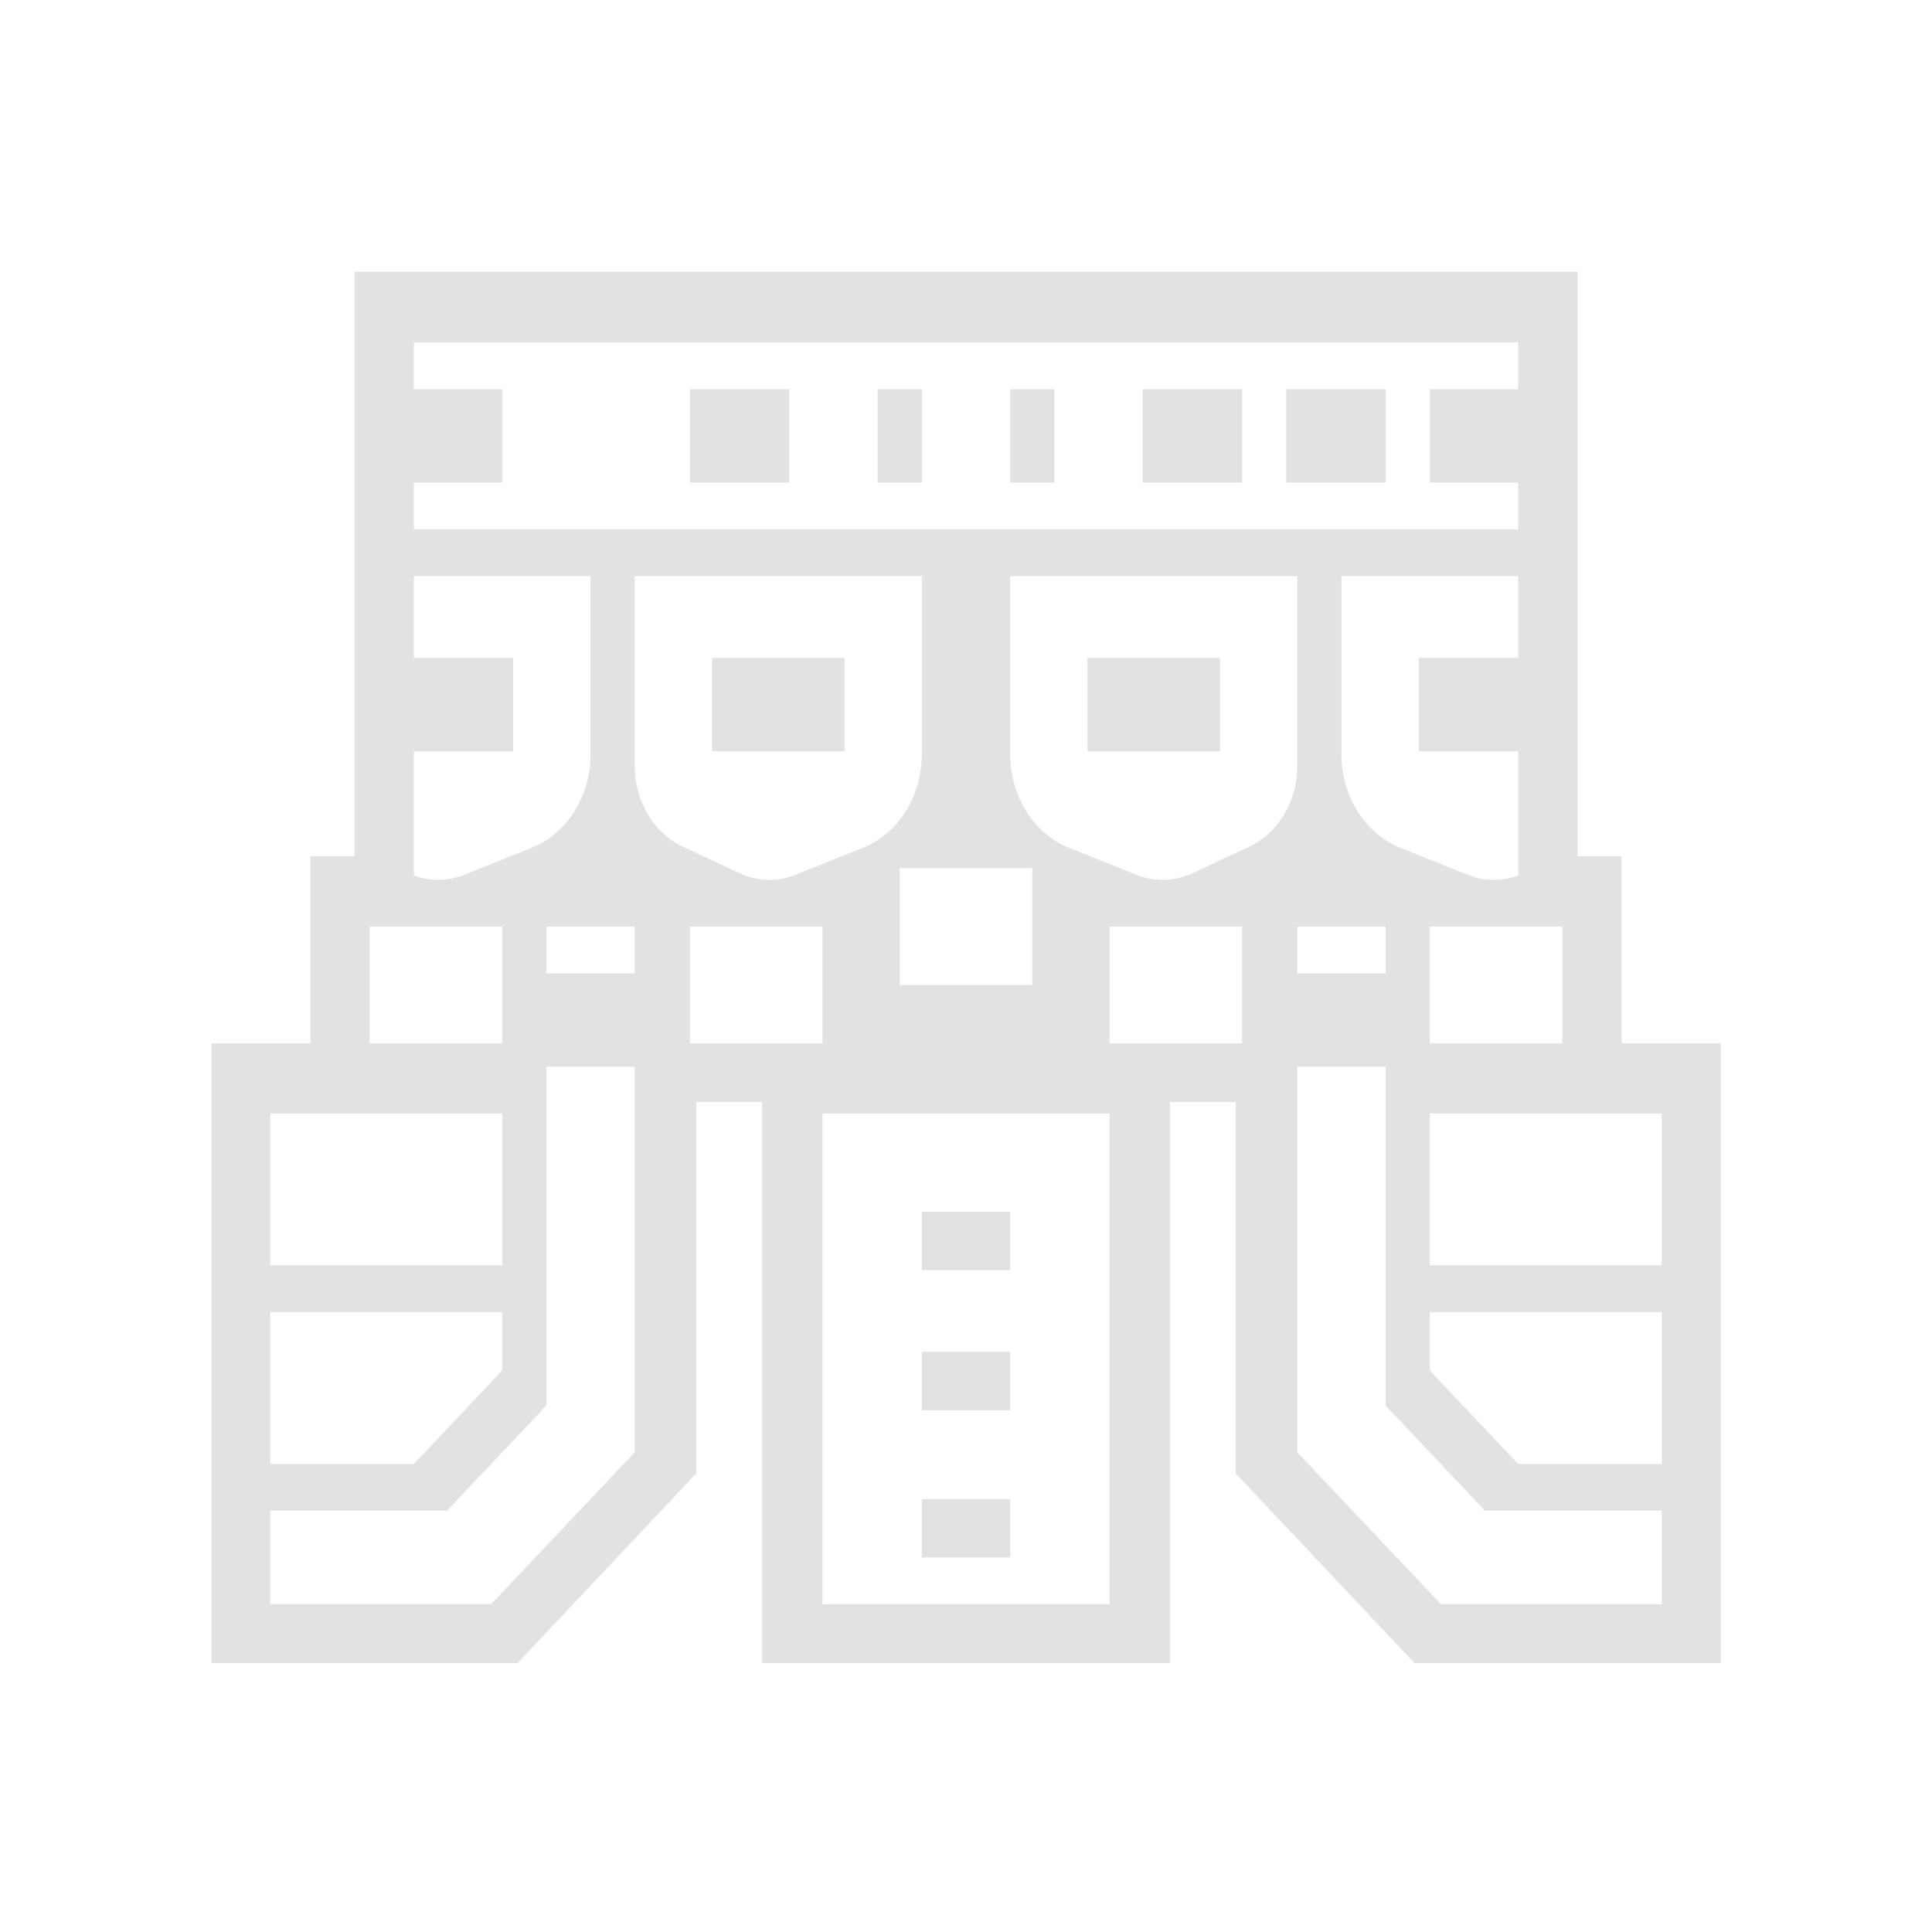 <?xml version="1.0" encoding="UTF-8"?>
<svg width="512px" height="512px" viewBox="0 0 512 512" version="1.1" xmlns="http://www.w3.org/2000/svg" xmlns:xlink="http://www.w3.org/1999/xlink">
    <!-- Generator: Sketch 53.2 (72643) - https://sketchapp.com -->
    <title>ic_equipment_waist_empty</title>
    <desc>Created with Sketch.</desc>
    <g id="ic_equipment_waist_empty" stroke="none" stroke-width="1" fill="none" fill-rule="evenodd">
        <g id="waist" transform="translate(56, 72)" fill="#E2E2E2">
            <path d="M161.954,223.091 L238.046,223.091 L238.046,353.125 L161.954,353.125 L161.954,223.089 L161.954,223.091 Z M384.375,353.125 L325.843,353.125 L287.798,312.876 L287.798,210.705 L311.209,210.705 L311.209,300.492 L337.549,328.356 L384.375,328.356 L384.375,353.125 L384.375,353.125 Z M112.202,210.705 L112.202,312.876 L74.157,353.125 L15.625,353.125 L15.625,328.357 L62.451,328.357 L88.79,300.493 L88.79,210.705 L112.202,210.705 Z M211.706,340.741 L211.706,325.26 L188.294,325.26 L188.294,340.74 L211.706,340.74 L211.706,340.741 Z M384.375,315.972 L346.329,315.972 L322.917,291.204 L322.917,275.723 L384.375,275.723 L384.375,315.972 L384.375,315.972 Z M77.083,275.724 L77.083,291.205 L53.67,315.972 L15.625,315.972 L15.625,275.724 L77.084,275.724 L77.083,275.724 Z M211.706,301.731 L211.706,286.251 L188.294,286.251 L188.294,301.731 L211.706,301.731 Z M211.706,264.578 L211.706,249.097 L188.294,249.097 L188.294,264.578 L211.706,264.578 Z M384.374,263.34 L322.915,263.34 L322.915,223.091 L384.374,223.091 L384.374,263.339 L384.374,263.34 Z M77.083,223.09 L77.083,263.338 L15.625,263.338 L15.625,223.09 L77.084,223.09 L77.083,223.09 Z M358.035,204.513 L322.915,204.513 L322.915,173.554 L358.034,173.554 L358.034,204.514 L358.035,204.513 Z M273.164,204.513 L238.045,204.513 L238.045,173.554 L273.164,173.554 L273.164,204.514 L273.164,204.513 Z M77.084,173.554 L77.084,204.514 L41.965,204.514 L41.965,173.554 L77.083,173.554 L77.084,173.554 Z M161.954,173.554 L161.954,204.514 L126.835,204.514 L126.835,173.554 L161.954,173.554 Z M182.44,158.073 L217.56,158.073 L217.56,189.034 L182.44,189.034 L182.44,158.073 L182.44,158.073 Z M311.211,185.938 L287.799,185.938 L287.799,173.554 L311.21,173.554 L311.21,185.938 L311.211,185.938 Z M112.203,173.554 L112.203,185.938 L88.792,185.938 L88.792,173.554 L112.203,173.554 Z M211.707,80.671 L287.799,80.671 L287.799,130.948 C287.799,140.311 282.785,148.757 275.088,152.358 L260.102,159.374 C255.354,161.606 249.965,161.764 245.109,159.811 C240.104,157.801 233.364,155.098 227.247,152.646 C217.929,148.905 211.707,138.993 211.707,127.877 L211.707,80.671 L211.707,80.671 Z M188.295,80.671 L188.295,127.877 C188.295,138.992 182.073,148.905 172.755,152.645 L154.893,159.81 C150.037,161.763 144.648,161.606 139.9,159.374 L124.914,152.358 C117.217,148.757 112.203,140.311 112.203,130.948 L112.203,80.671 L188.295,80.671 L188.295,80.671 Z M346.33,102.344 L319.991,102.344 L319.991,127.113 L346.33,127.113 L346.33,160.024 C341.97,161.621 337.219,161.545 332.906,159.811 C327.901,157.801 321.162,155.098 315.045,152.646 C305.726,148.905 299.504,138.993 299.504,127.877 L299.504,80.671 L346.33,80.671 L346.33,102.344 Z M100.498,80.671 L100.498,127.877 C100.498,138.992 94.276,148.905 84.957,152.645 L67.096,159.81 C62.783,161.544 58.032,161.62 53.672,160.023 L53.672,127.113 L80.011,127.113 L80.011,102.345 L53.671,102.345 L53.671,80.671 L100.497,80.671 L100.498,80.671 Z M267.312,102.344 L232.193,102.344 L232.193,127.113 L267.311,127.113 L267.311,102.345 L267.312,102.344 Z M167.807,127.113 L167.807,102.345 L132.689,102.345 L132.689,127.113 L167.807,127.113 L167.807,127.113 Z M53.671,55.903 L77.083,55.903 L77.083,31.135 L53.671,31.135 L53.671,18.75 L346.329,18.75 L346.329,31.134 L322.917,31.134 L322.917,55.903 L346.329,55.903 L346.329,68.287 L53.671,68.287 L53.671,55.903 Z M223.412,31.135 L211.706,31.135 L211.706,55.903 L223.412,55.903 L223.412,31.135 Z M273.165,31.135 L246.826,31.135 L246.826,55.903 L273.165,55.903 L273.165,31.135 Z M311.21,31.135 L284.871,31.135 L284.871,55.903 L311.211,55.903 L311.211,31.135 L311.21,31.135 Z M188.293,55.903 L188.293,31.135 L176.587,31.135 L176.587,55.903 L188.293,55.903 L188.293,55.903 Z M153.175,55.903 L153.175,31.135 L126.835,31.135 L126.835,55.903 L153.174,55.903 L153.175,55.903 Z M362.051,154.905 L373.728,154.905 L373.728,204.475 L400,204.475 L400,368.75 L318.861,368.75 L271.485,318.471 L271.485,220.041 L254.04,220.041 L254.04,368.75 L145.96,368.75 L145.96,220.041 L128.515,220.041 L128.515,318.471 L81.139,368.75 L0,368.75 L0,204.475 L26.272,204.475 L26.272,154.906 L37.949,154.906 L37.949,0 L362.051,0 L362.051,154.905 Z" id="Shape"></path>
        </g>
    </g>
</svg>